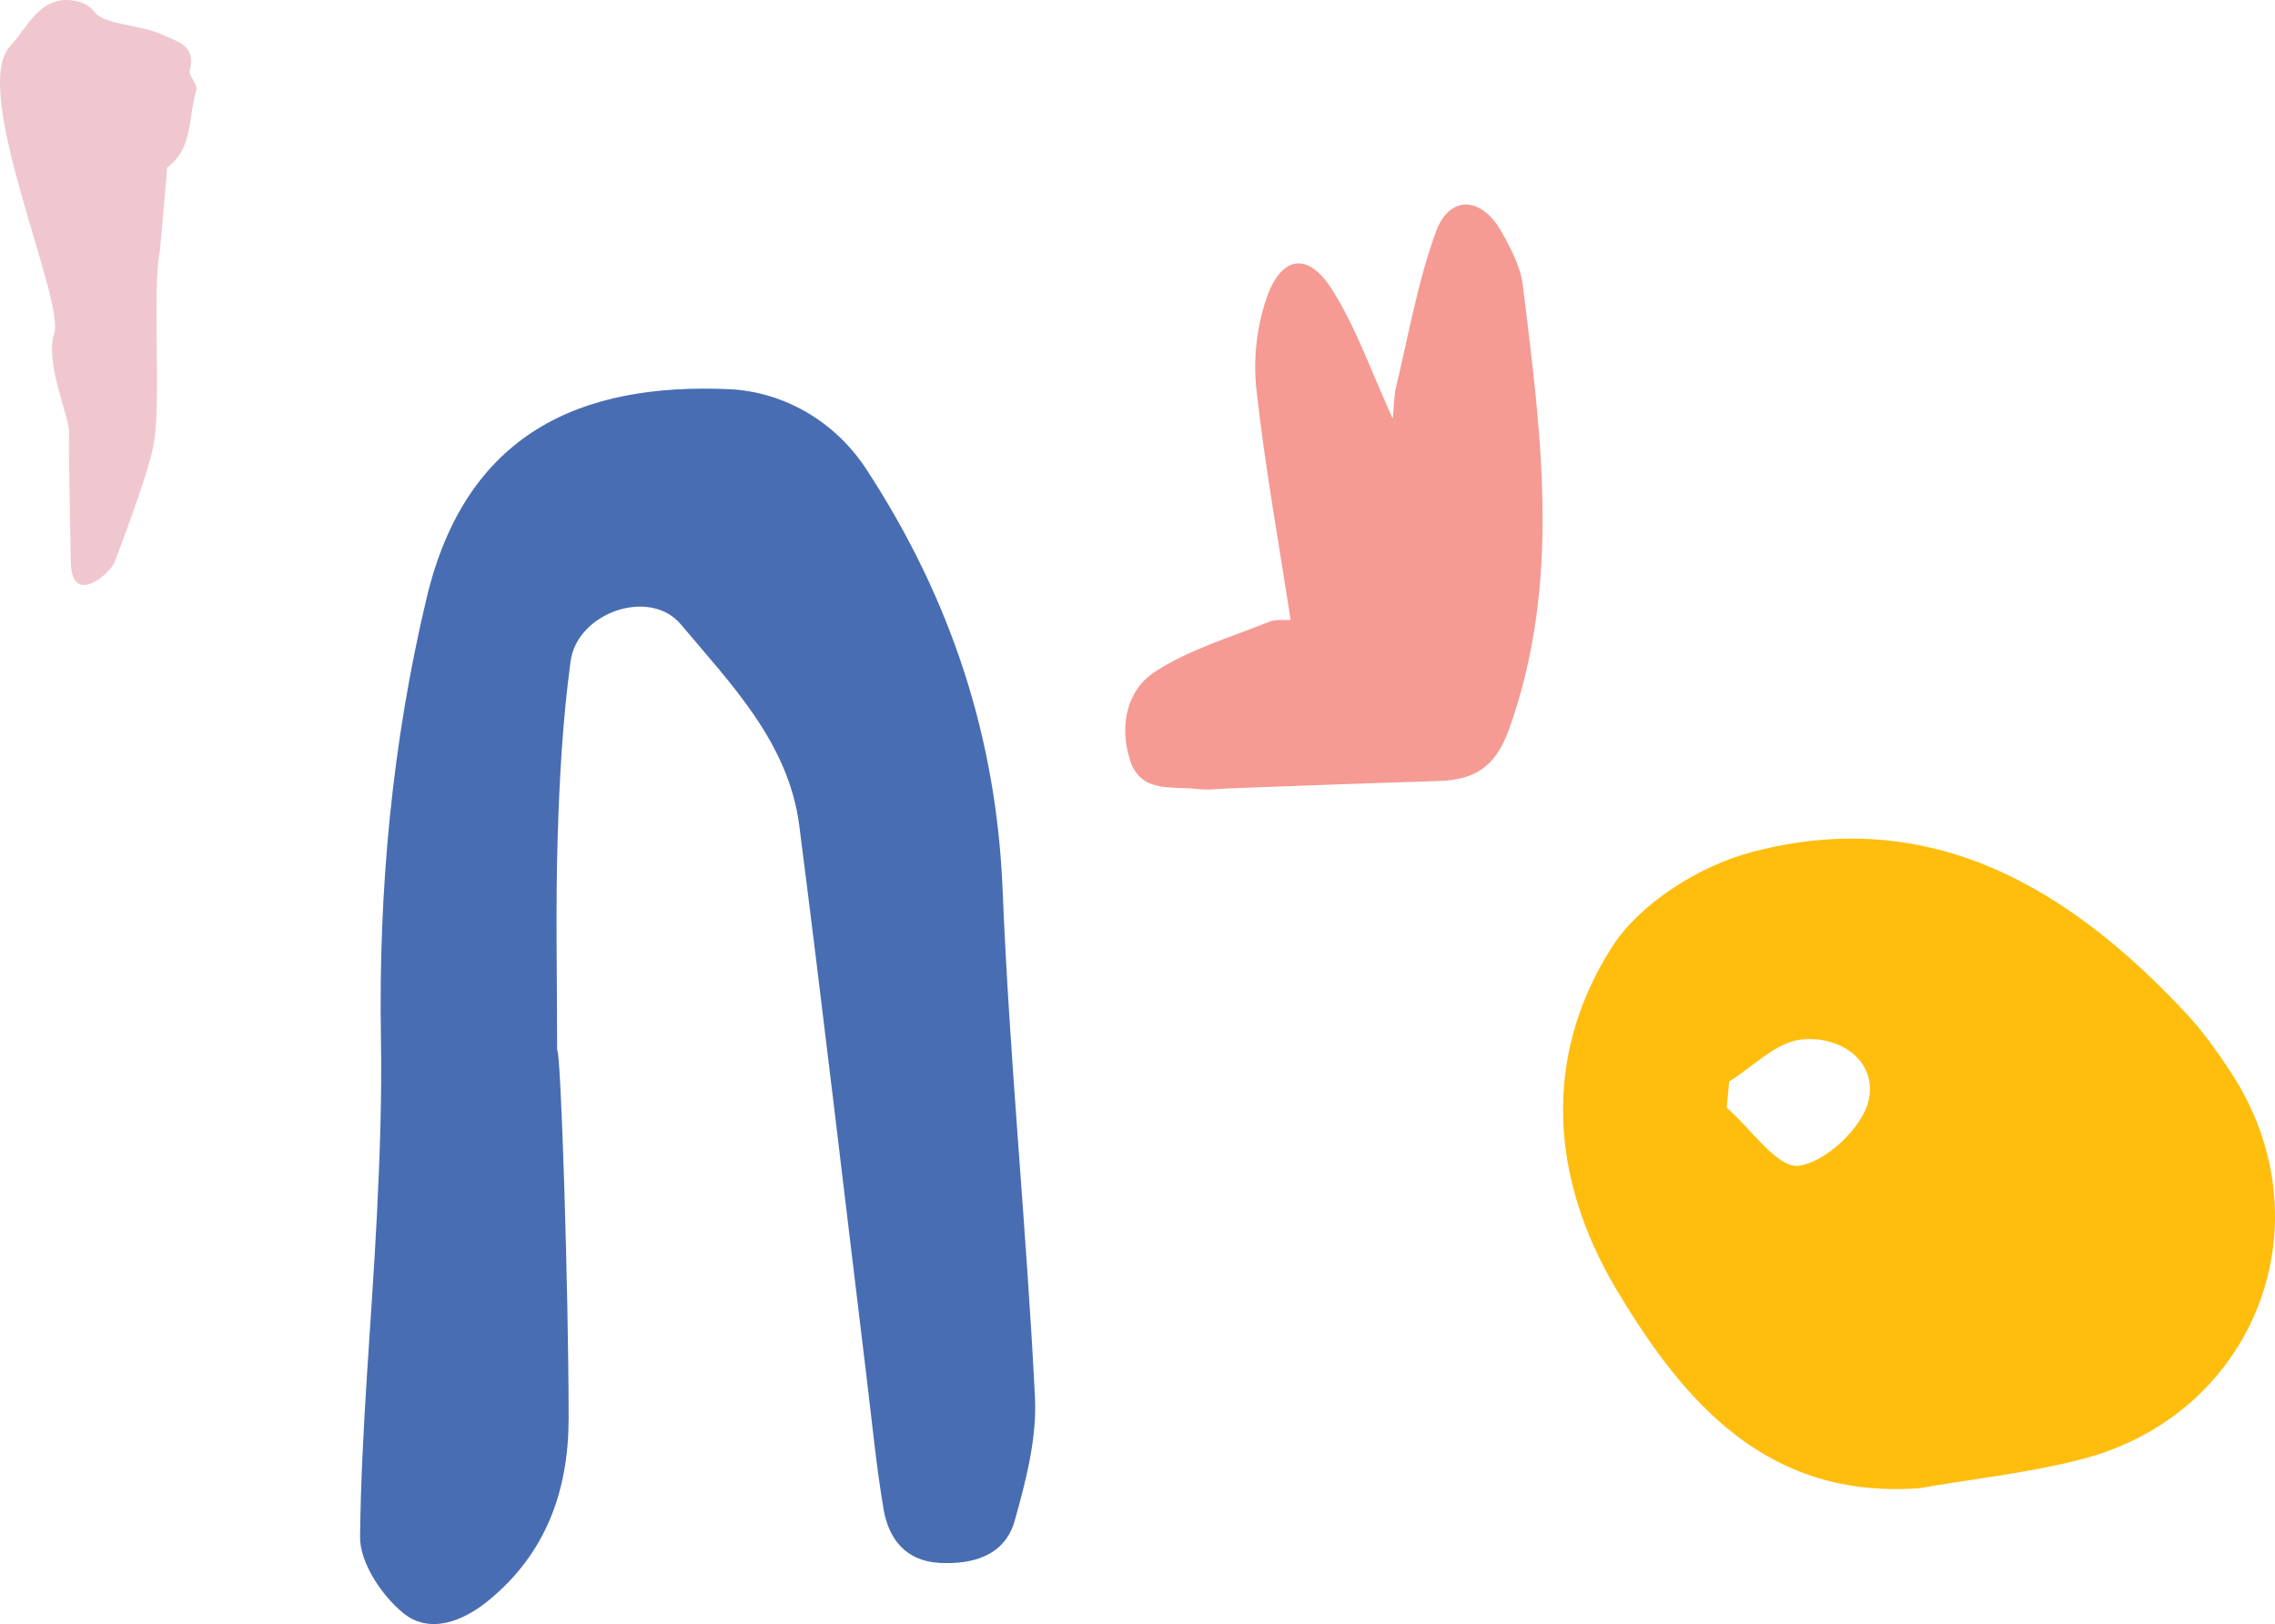 <?xml version="1.0" encoding="UTF-8"?>
<svg width="556px" height="397px" viewBox="0 0 556 397" version="1.1" xmlns="http://www.w3.org/2000/svg" xmlns:xlink="http://www.w3.org/1999/xlink">
    <!-- Generator: Sketch 62 (91390) - https://sketch.com -->
    <title>footerPattern</title>
    <desc>Created with Sketch.</desc>
    <g id="Page-1" stroke="none" stroke-width="1" fill="none" fill-rule="evenodd">
        <g id="footerPattern" fill-rule="nonzero">
            <path d="M315.426,151.577 C312.505,132.506 309.133,113.93 307.061,95.212 C306.257,87.952 307.122,79.928 309.482,73.029 C313.085,62.499 319.61,61.45 325.477,70.676 C331.437,80.054 335.122,90.888 340.378,102.336 C340.684,99.396 340.669,96.737 341.273,94.229 C344.308,81.611 346.52,68.669 350.974,56.562 C354.251,47.656 362.002,48.005 366.843,56.459 C369.213,60.597 371.62,65.199 372.184,69.817 C376.623,106.138 381.692,142.407 368.756,178.39 C365.39,187.755 360.103,190.676 351.375,190.93 C334.557,191.419 317.745,192.097 300.928,192.693 C298.173,192.79 295.373,193.208 292.669,192.871 C286.467,192.098 278.693,194.055 276.103,185.621 C273.537,177.274 275.377,168.655 282.364,164.142 C290.749,158.725 300.75,155.786 310.143,152.005 C311.916,151.291 314.12,151.662 315.426,151.577" id="Fill-35" fill="#F69A94"></path>
            <path d="M422.595,264.384 C422.397,266.514 422.198,268.641 422,270.769 C427.905,275.889 434.398,285.608 439.57,284.97 C446.106,284.159 455.12,275.712 456.653,269.112 C458.922,259.349 449.672,252.986 440.065,254.133 C433.911,254.869 428.396,260.789 422.595,264.384 Z M469.143,363.782 C431.827,366.536 411.513,342.778 395.095,315.297 C379.002,288.359 376.779,258.577 393.835,231.684 C400.742,220.796 415.31,211.672 428.099,208.294 C471.803,196.749 505.577,216.885 534.476,247.93 C538.446,252.192 541.861,257.05 545.087,261.933 C569.311,298.596 551.465,345.623 508.752,356.701 C495.805,360.06 482.359,361.476 469.143,363.782 L469.143,363.782 Z" id="Fill-3" fill="#FFBD0E"></path>
            <path d="M46.455,16.889 C47.836,10.814 43.019,10.102 39.491,8.422 C34.423,6.012 25.47,6.143 23.078,2.897 C21.601,1.07 19.951,0.505 18.238,0.192 C9.796,-1.357 6.66,6.854 2.505,11.253 C-7.569,21.907 16.199,73.761 13.193,81.739 C10.93,89.155 17.433,102.961 16.889,106.343 C16.733,109.484 17.157,126.483 17.303,137.385 C17.481,147.942 26.07,140.963 27.871,137.753 C28.339,136.614 37.041,113.73 37.53,108.504 C39.492,99.596 37.135,70.063 39.076,61.392 C39.066,61.394 40.879,41.81 40.809,41.021 C40.578,40.255 40.345,39.491 40.113,38.727 C39.127,38.165 39.127,38.164 40.115,38.725 C40.345,39.491 40.578,40.255 40.813,41.022 C41.539,40.37 41.925,40.183 42.917,39.045 C46.861,34.522 46.249,28.103 47.913,22.262 C48.514,20.157 45.78,18.742 46.455,16.889" id="Fill-23" fill="#F0C7CF"></path>
            <path d="M138.97,346.671 C138.964,364.427 133.429,379.78 119.309,391.306 C112.933,396.509 104.837,399.508 98.464,394.242 C93.245,389.932 87.93,381.97 87.999,375.686 C88.289,349.543 90.777,323.431 92.101,297.29 C92.831,282.843 93.347,268.353 93.103,253.896 C92.486,217.524 95.812,181.69 104.256,146.209 C113.86,105.852 141.89,93.53 178.202,95.136 C190.539,95.683 203.545,102.149 211.792,114.796 C232.269,146.194 243.52,179.972 245.043,217.649 C246.712,258.993 250.882,300.233 252.941,341.571 C253.437,351.55 250.74,361.961 247.986,371.745 C245.599,380.225 237.841,382.474 229.643,382.046 C221.425,381.616 217.176,376.264 215.928,368.856 C214.159,358.348 213.134,347.713 211.846,337.125 C206.365,292.021 201.12,246.887 195.34,201.821 C192.738,181.547 178.686,167.274 166.401,152.63 C158.799,143.567 141.069,149.71 139.452,161.642 C137.514,175.948 136.717,190.459 136.284,204.907 C135.768,222.15 136.162,239.421 136.162,256.681 C137.099,256.681 138.978,316.674 138.97,346.671" id="Fill-21" fill="#486DB2"></path>
        </g>
    </g>
</svg>